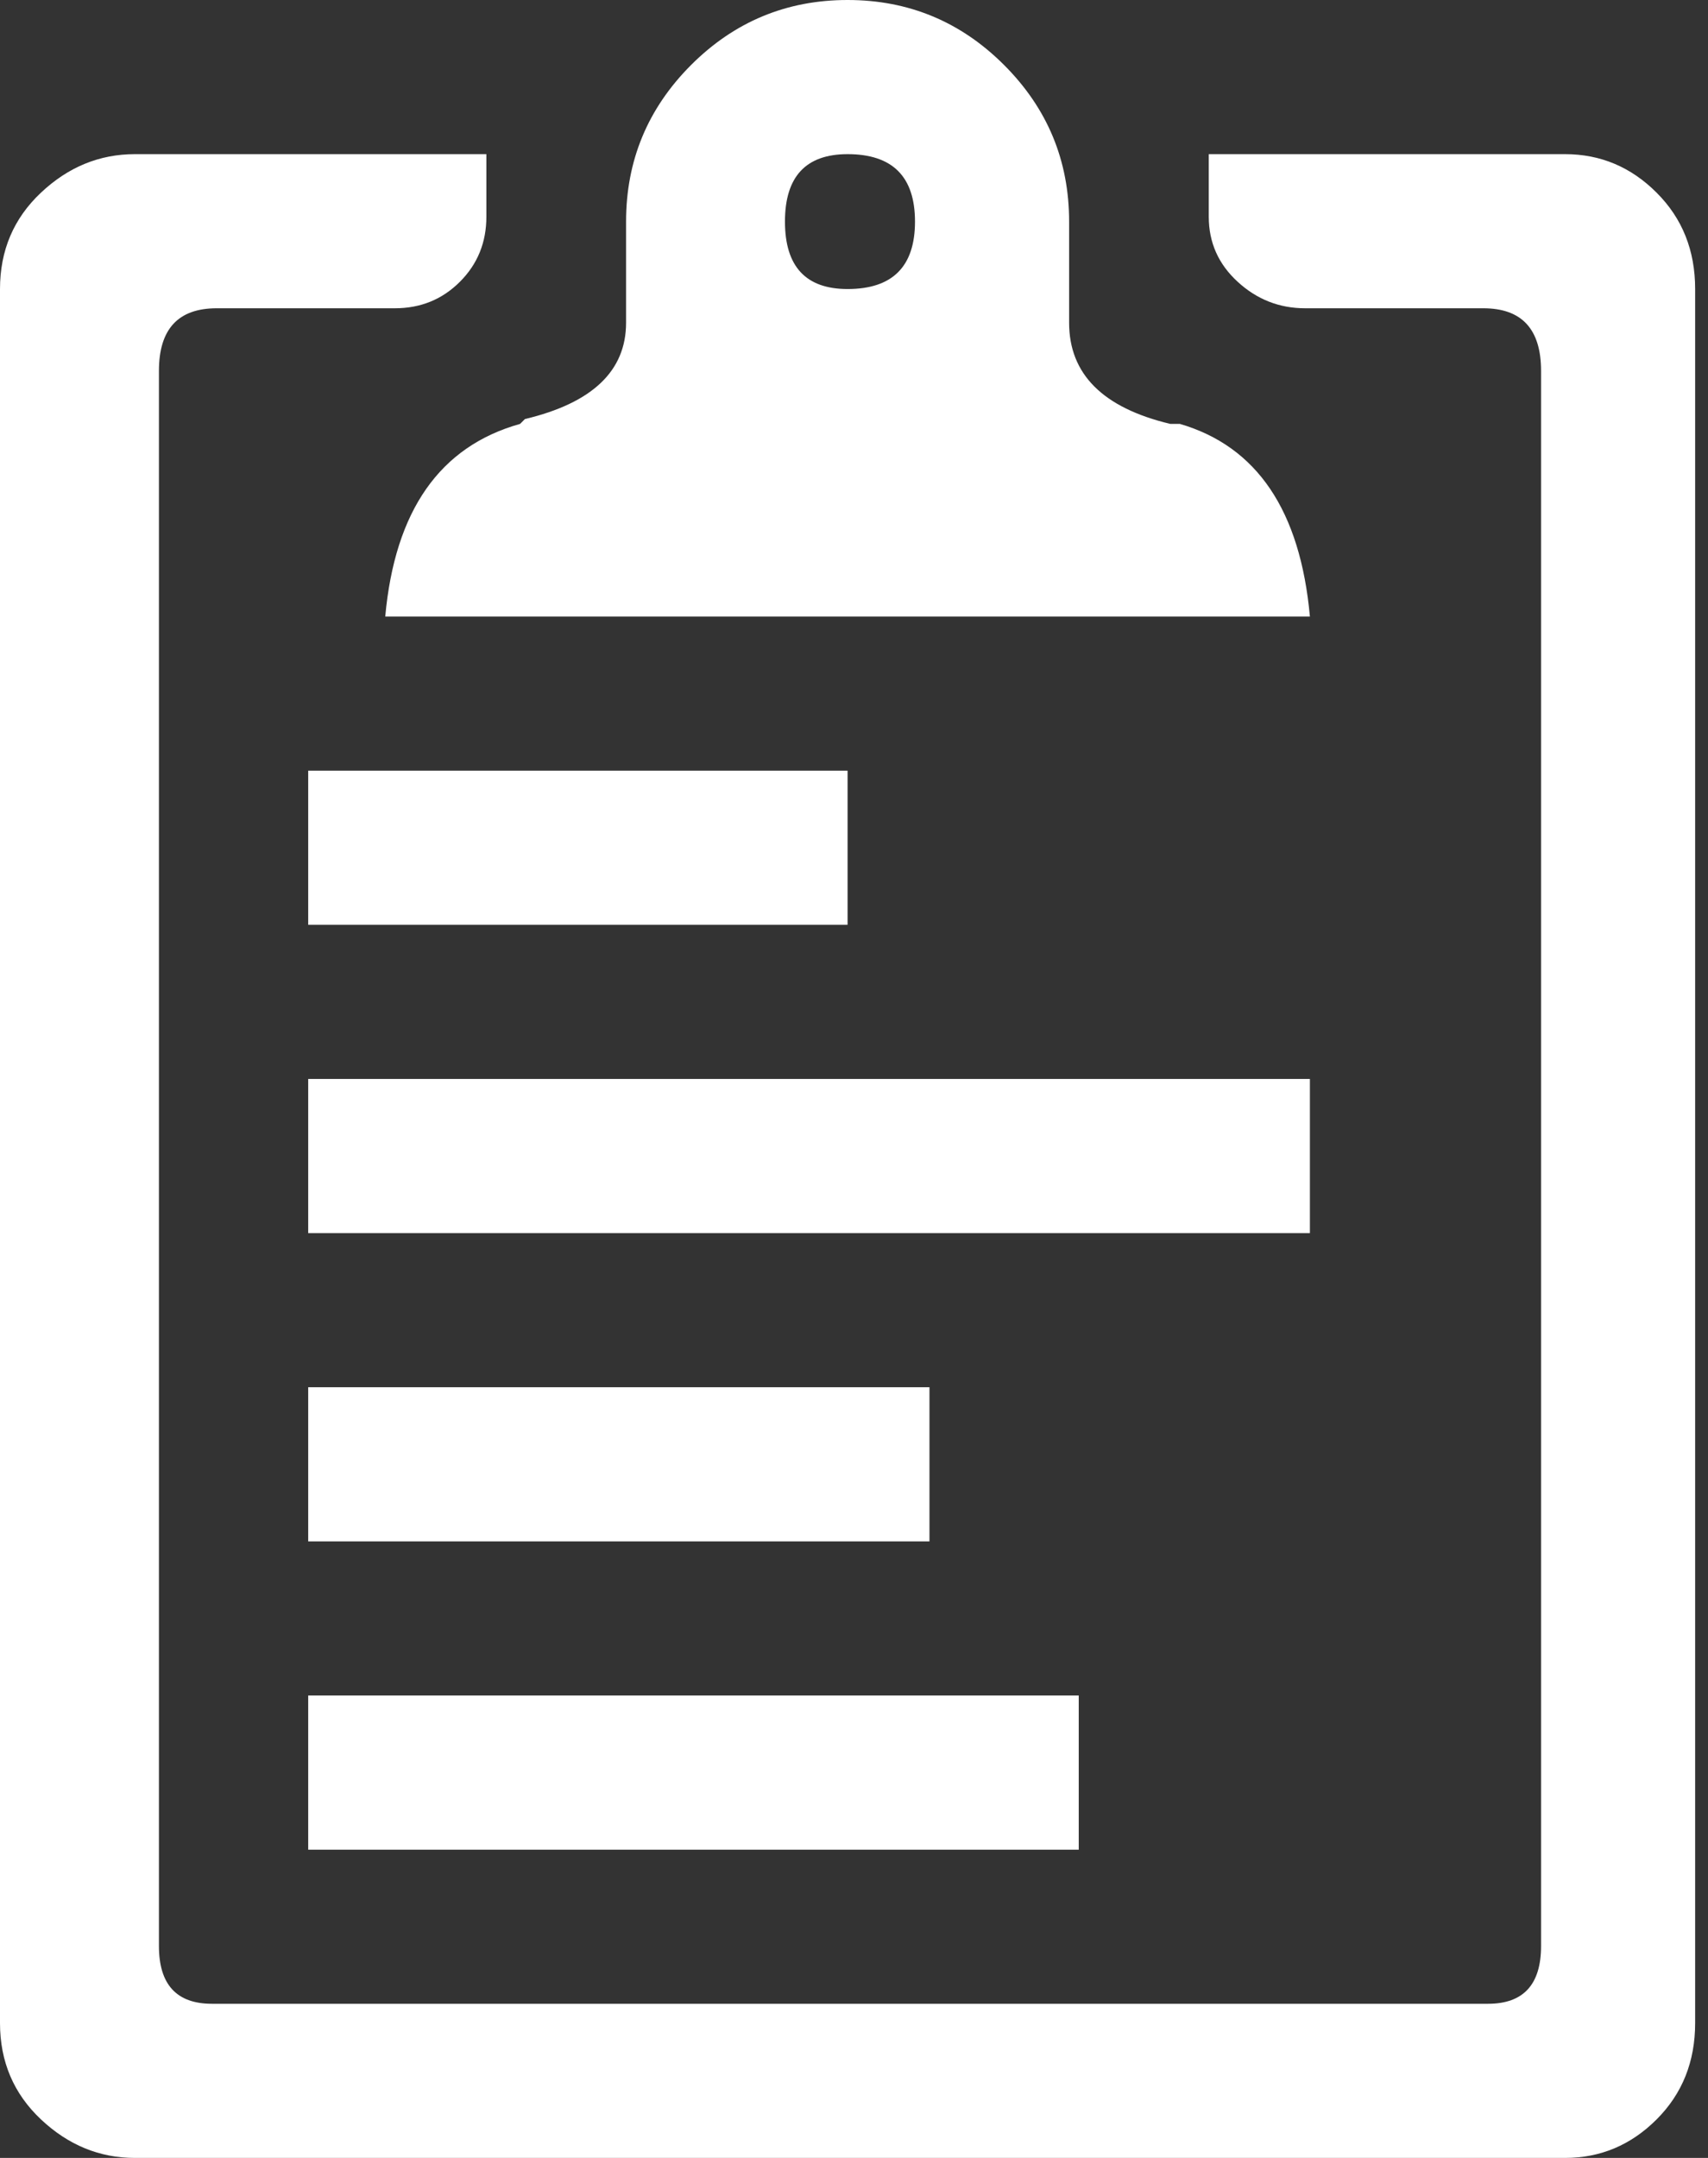 <?xml version="1.0" encoding="UTF-8" standalone="no"?>
<svg width="38px" height="48px" viewBox="0 0 38 48" version="1.1" xmlns="http://www.w3.org/2000/svg" xmlns:xlink="http://www.w3.org/1999/xlink" xmlns:sketch="http://www.bohemiancoding.com/sketch/ns">
    <rect x="0" y="0" width="38" height="48" fill="#333333" stroke="none"/>
    <!-- Generator: Sketch 3.4.1 (15681) - http://www.bohemiancoding.com/sketch -->
    <title>clipboard - Ionicons</title>
    <desc>Created with Sketch.</desc>
    <defs></defs>
    <g id="Page-1" stroke="none" stroke-width="1" fill="none" fill-rule="evenodd" sketch:type="MSPage">
        <path d="M8.571,13.714 C8.786,11.357 9.786,9.929 11.571,9.429 L11.679,9.321 C13.179,8.964 13.929,8.25 13.929,7.179 L13.929,4.929 C13.929,3.571 14.411,2.411 15.375,1.446 C16.339,0.482 17.5,0 18.857,0 C20.214,0 21.375,0.482 22.339,1.446 C23.304,2.411 23.786,3.571 23.786,4.929 L23.786,7.179 C23.786,8.321 24.536,9.071 26.036,9.429 L26.25,9.429 C27.964,9.929 28.929,11.357 29.143,13.714 L8.571,13.714 Z M18.857,3.429 C17.929,3.429 17.464,3.929 17.464,4.929 C17.464,5.929 17.929,6.429 18.857,6.429 C19.857,6.429 20.357,5.929 20.357,4.929 C20.357,3.929 19.857,3.429 18.857,3.429 L18.857,3.429 Z M34.821,3.429 C35.607,3.429 36.286,3.714 36.857,4.286 C37.429,4.857 37.714,5.571 37.714,6.429 L37.714,45 C37.714,45.857 37.429,46.571 36.857,47.143 C36.286,47.714 35.607,48 34.821,48 L18.857,48 L3,48 C2.214,48 1.518,47.714 0.911,47.143 C0.304,46.571 0,45.857 0,45 L0,6.429 C0,5.571 0.304,4.857 0.911,4.286 C1.518,3.714 2.214,3.429 3,3.429 L10.821,3.429 L10.821,4.821 C10.821,5.393 10.625,5.875 10.232,6.268 C9.839,6.661 9.357,6.857 8.786,6.857 L4.821,6.857 C3.964,6.857 3.536,7.321 3.536,8.25 L3.536,43.286 C3.536,44.143 3.929,44.571 4.714,44.571 L33.107,44.571 C33.893,44.571 34.286,44.143 34.286,43.286 L34.286,8.25 C34.286,7.321 33.857,6.857 33,6.857 L29.036,6.857 C28.464,6.857 27.964,6.661 27.536,6.268 C27.107,5.875 26.893,5.393 26.893,4.821 L26.893,3.429 L34.821,3.429 Z M6.857,20.571 L6.857,17.143 L18.857,17.143 L18.857,20.571 L6.857,20.571 Z M6.857,41.143 L6.857,37.714 L24,37.714 L24,41.143 L6.857,41.143 Z M6.857,34.286 L6.857,30.857 L20.679,30.857 L20.679,34.286 L6.857,34.286 Z M6.857,27.429 L6.857,24 L29.143,24 L29.143,27.429 L6.857,27.429 Z" id="clipboard---Ionicons" fill="#FFFFFF" sketch:type="MSShapeGroup"></path>
    </g>
</svg>